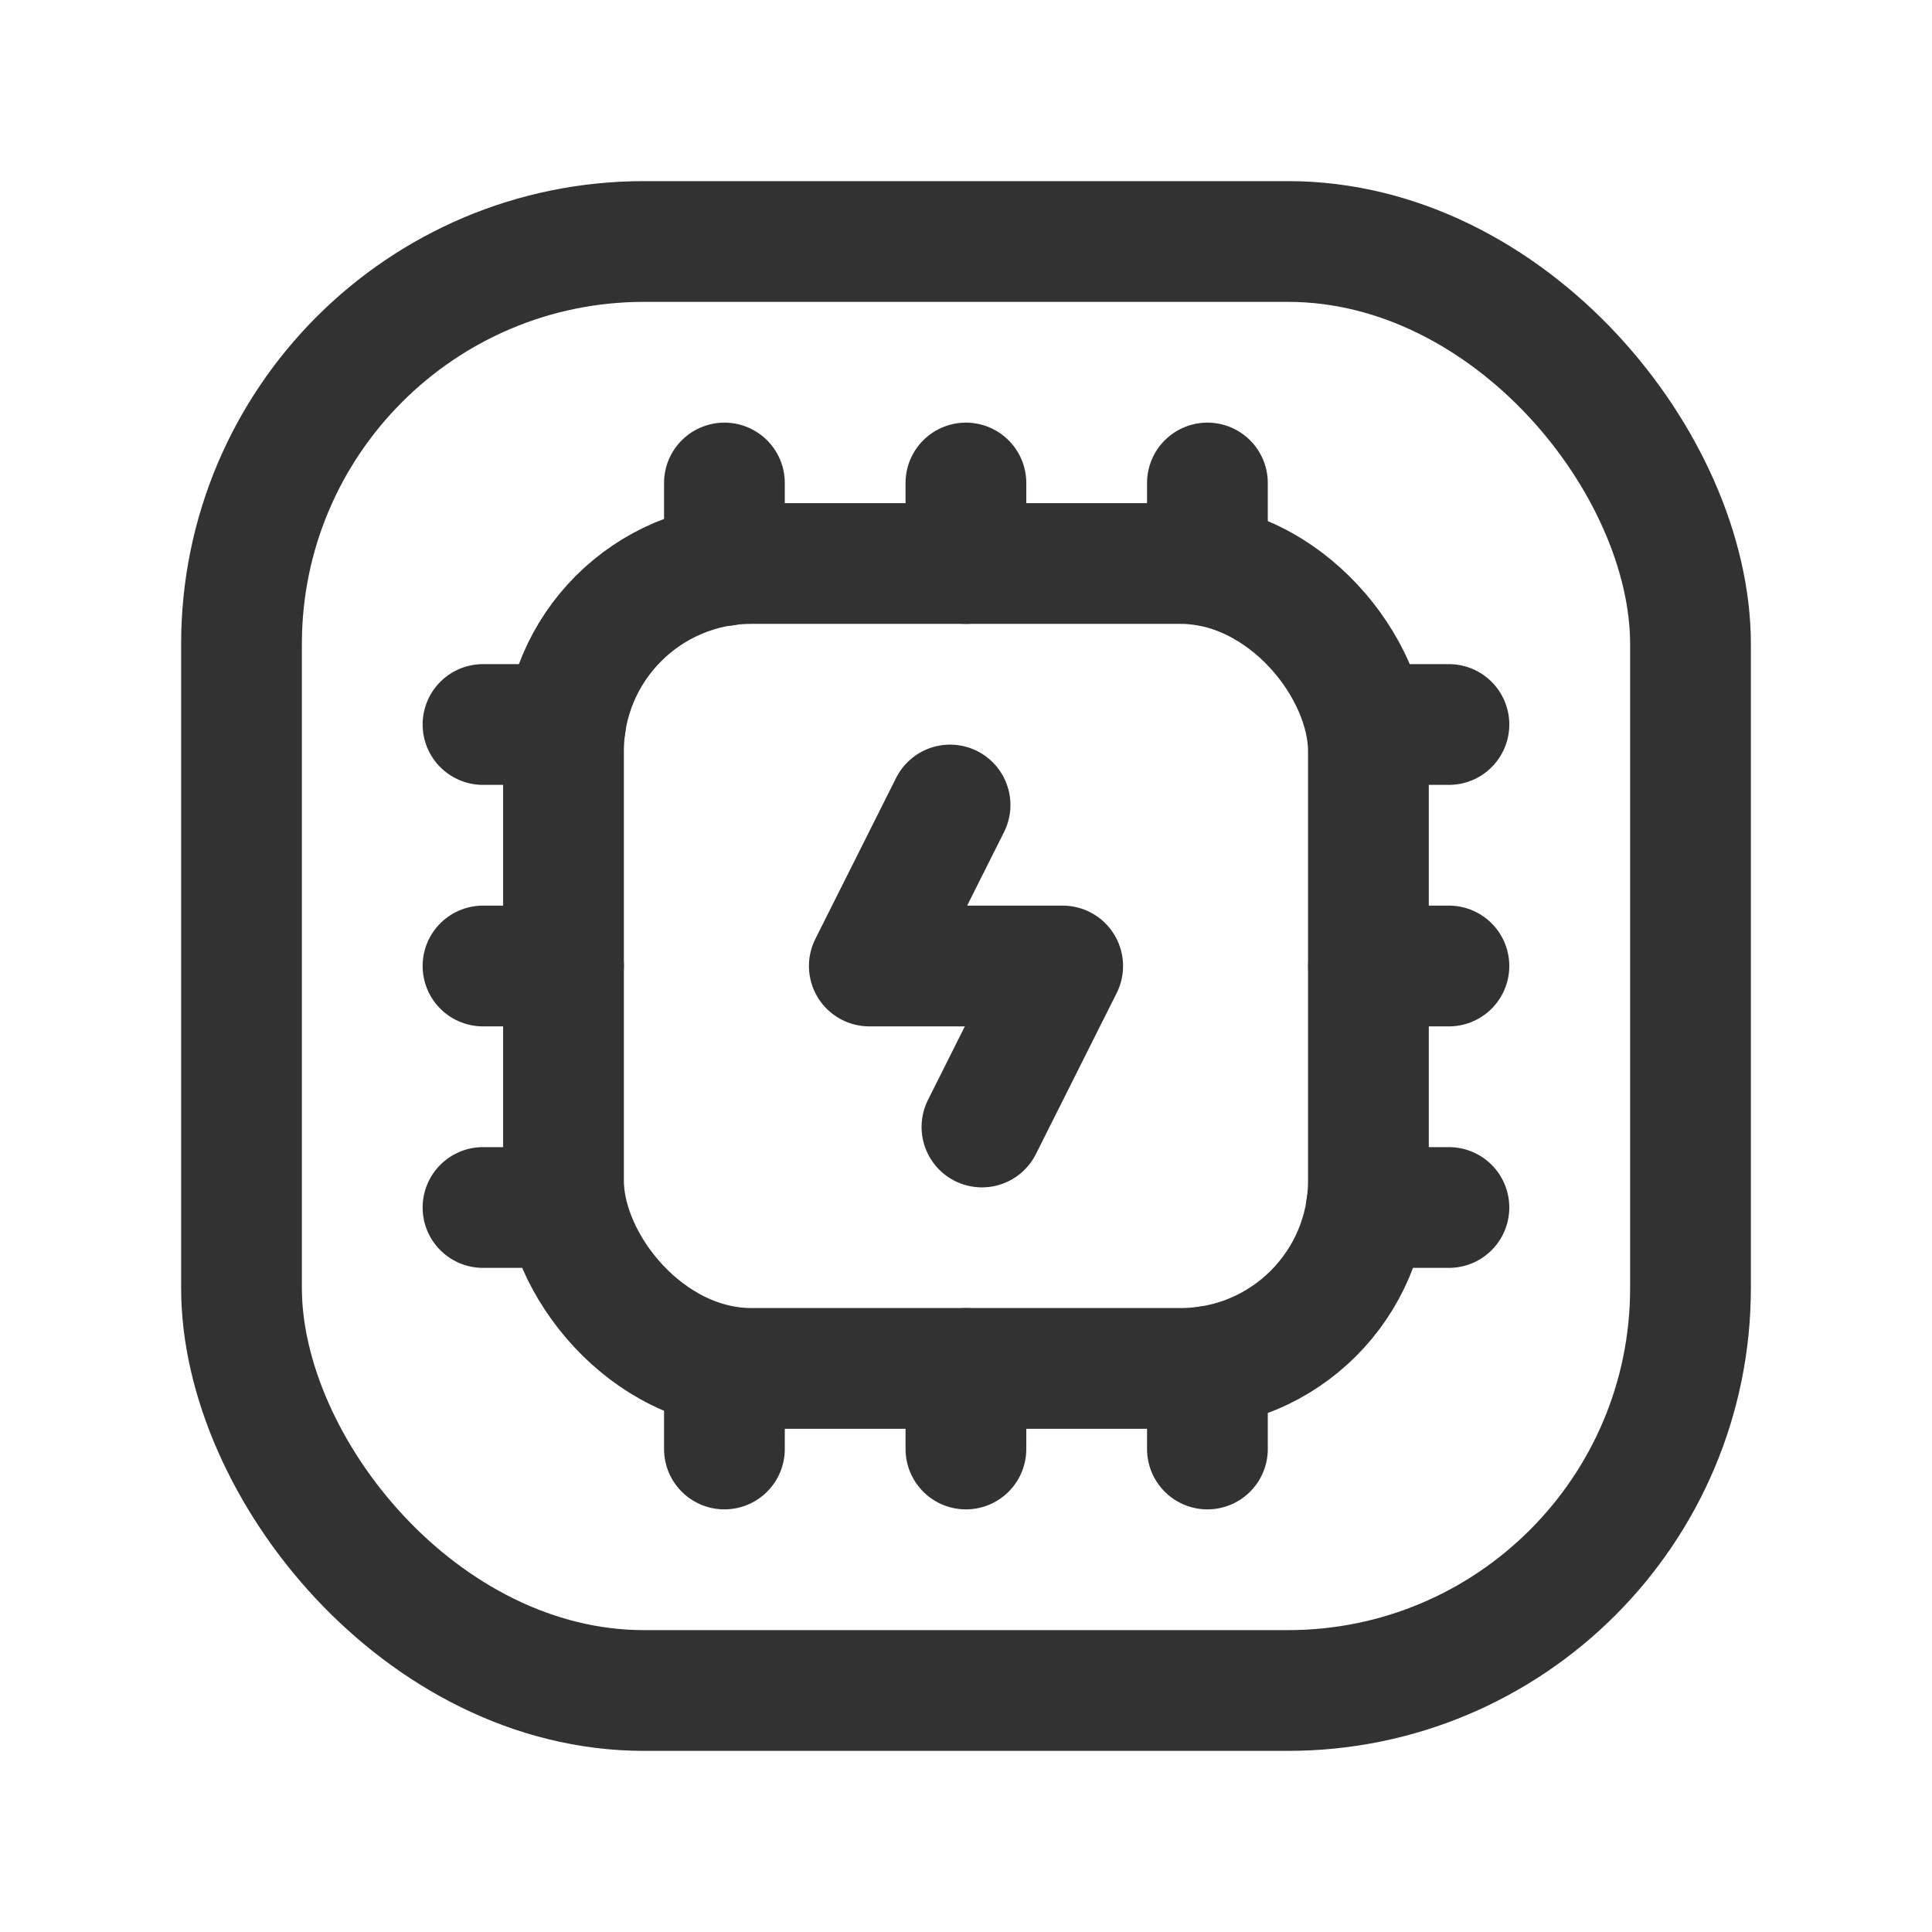 <svg id="Layer_3" data-name="Layer 3" xmlns="http://www.w3.org/2000/svg" viewBox="0 0 24 24"><title>chip-processor-boost</title><path d="M0,0H24V24H0Z" fill="none"/><line x1="8.999" y1="16.975" x2="8.999" y2="18" fill="none" stroke="#323232" stroke-linecap="round" stroke-linejoin="round" stroke-width="1.5"/><line x1="11.999" y1="16.999" x2="11.999" y2="18" fill="none" stroke="#323232" stroke-linecap="round" stroke-linejoin="round" stroke-width="1.5"/><line x1="14.999" y1="16.975" x2="14.999" y2="18" fill="none" stroke="#323232" stroke-linecap="round" stroke-linejoin="round" stroke-width="1.5"/><line x1="8.999" y1="6" x2="8.999" y2="7.026" fill="none" stroke="#323232" stroke-linecap="round" stroke-linejoin="round" stroke-width="1.5"/><line x1="11.999" y1="6" x2="11.999" y2="7" fill="none" stroke="#323232" stroke-linecap="round" stroke-linejoin="round" stroke-width="1.5"/><line x1="14.999" y1="6" x2="14.999" y2="7.026" fill="none" stroke="#323232" stroke-linecap="round" stroke-linejoin="round" stroke-width="1.5"/><line x1="7.024" y1="9" x2="6" y2="9" fill="none" stroke="#323232" stroke-linecap="round" stroke-linejoin="round" stroke-width="1.5"/><line x1="7" y1="12" x2="6" y2="12" fill="none" stroke="#323232" stroke-linecap="round" stroke-linejoin="round" stroke-width="1.5"/><line x1="7.024" y1="15" x2="6" y2="15" fill="none" stroke="#323232" stroke-linecap="round" stroke-linejoin="round" stroke-width="1.5"/><line x1="17.999" y1="9" x2="16.974" y2="9" fill="none" stroke="#323232" stroke-linecap="round" stroke-linejoin="round" stroke-width="1.5"/><line x1="17.999" y1="12" x2="17" y2="12" fill="none" stroke="#323232" stroke-linecap="round" stroke-linejoin="round" stroke-width="1.5"/><line x1="17.999" y1="15" x2="16.974" y2="15" fill="none" stroke="#323232" stroke-linecap="round" stroke-linejoin="round" stroke-width="1.5"/><rect x="3" y="3" width="18" height="18" rx="5" stroke-width="1.5" stroke="#323232" stroke-linecap="round" stroke-linejoin="round" fill="none"/><rect x="7" y="7" width="9.999" height="9.999" rx="2.333" stroke-width="1.5" stroke="#323232" stroke-linecap="round" stroke-linejoin="round" fill="none"/><path d="M12.198,14l1.003-2H10.799l1.003-2" fill="none" stroke="#323232" stroke-linecap="round" stroke-linejoin="round" stroke-width="1.5"/></svg>